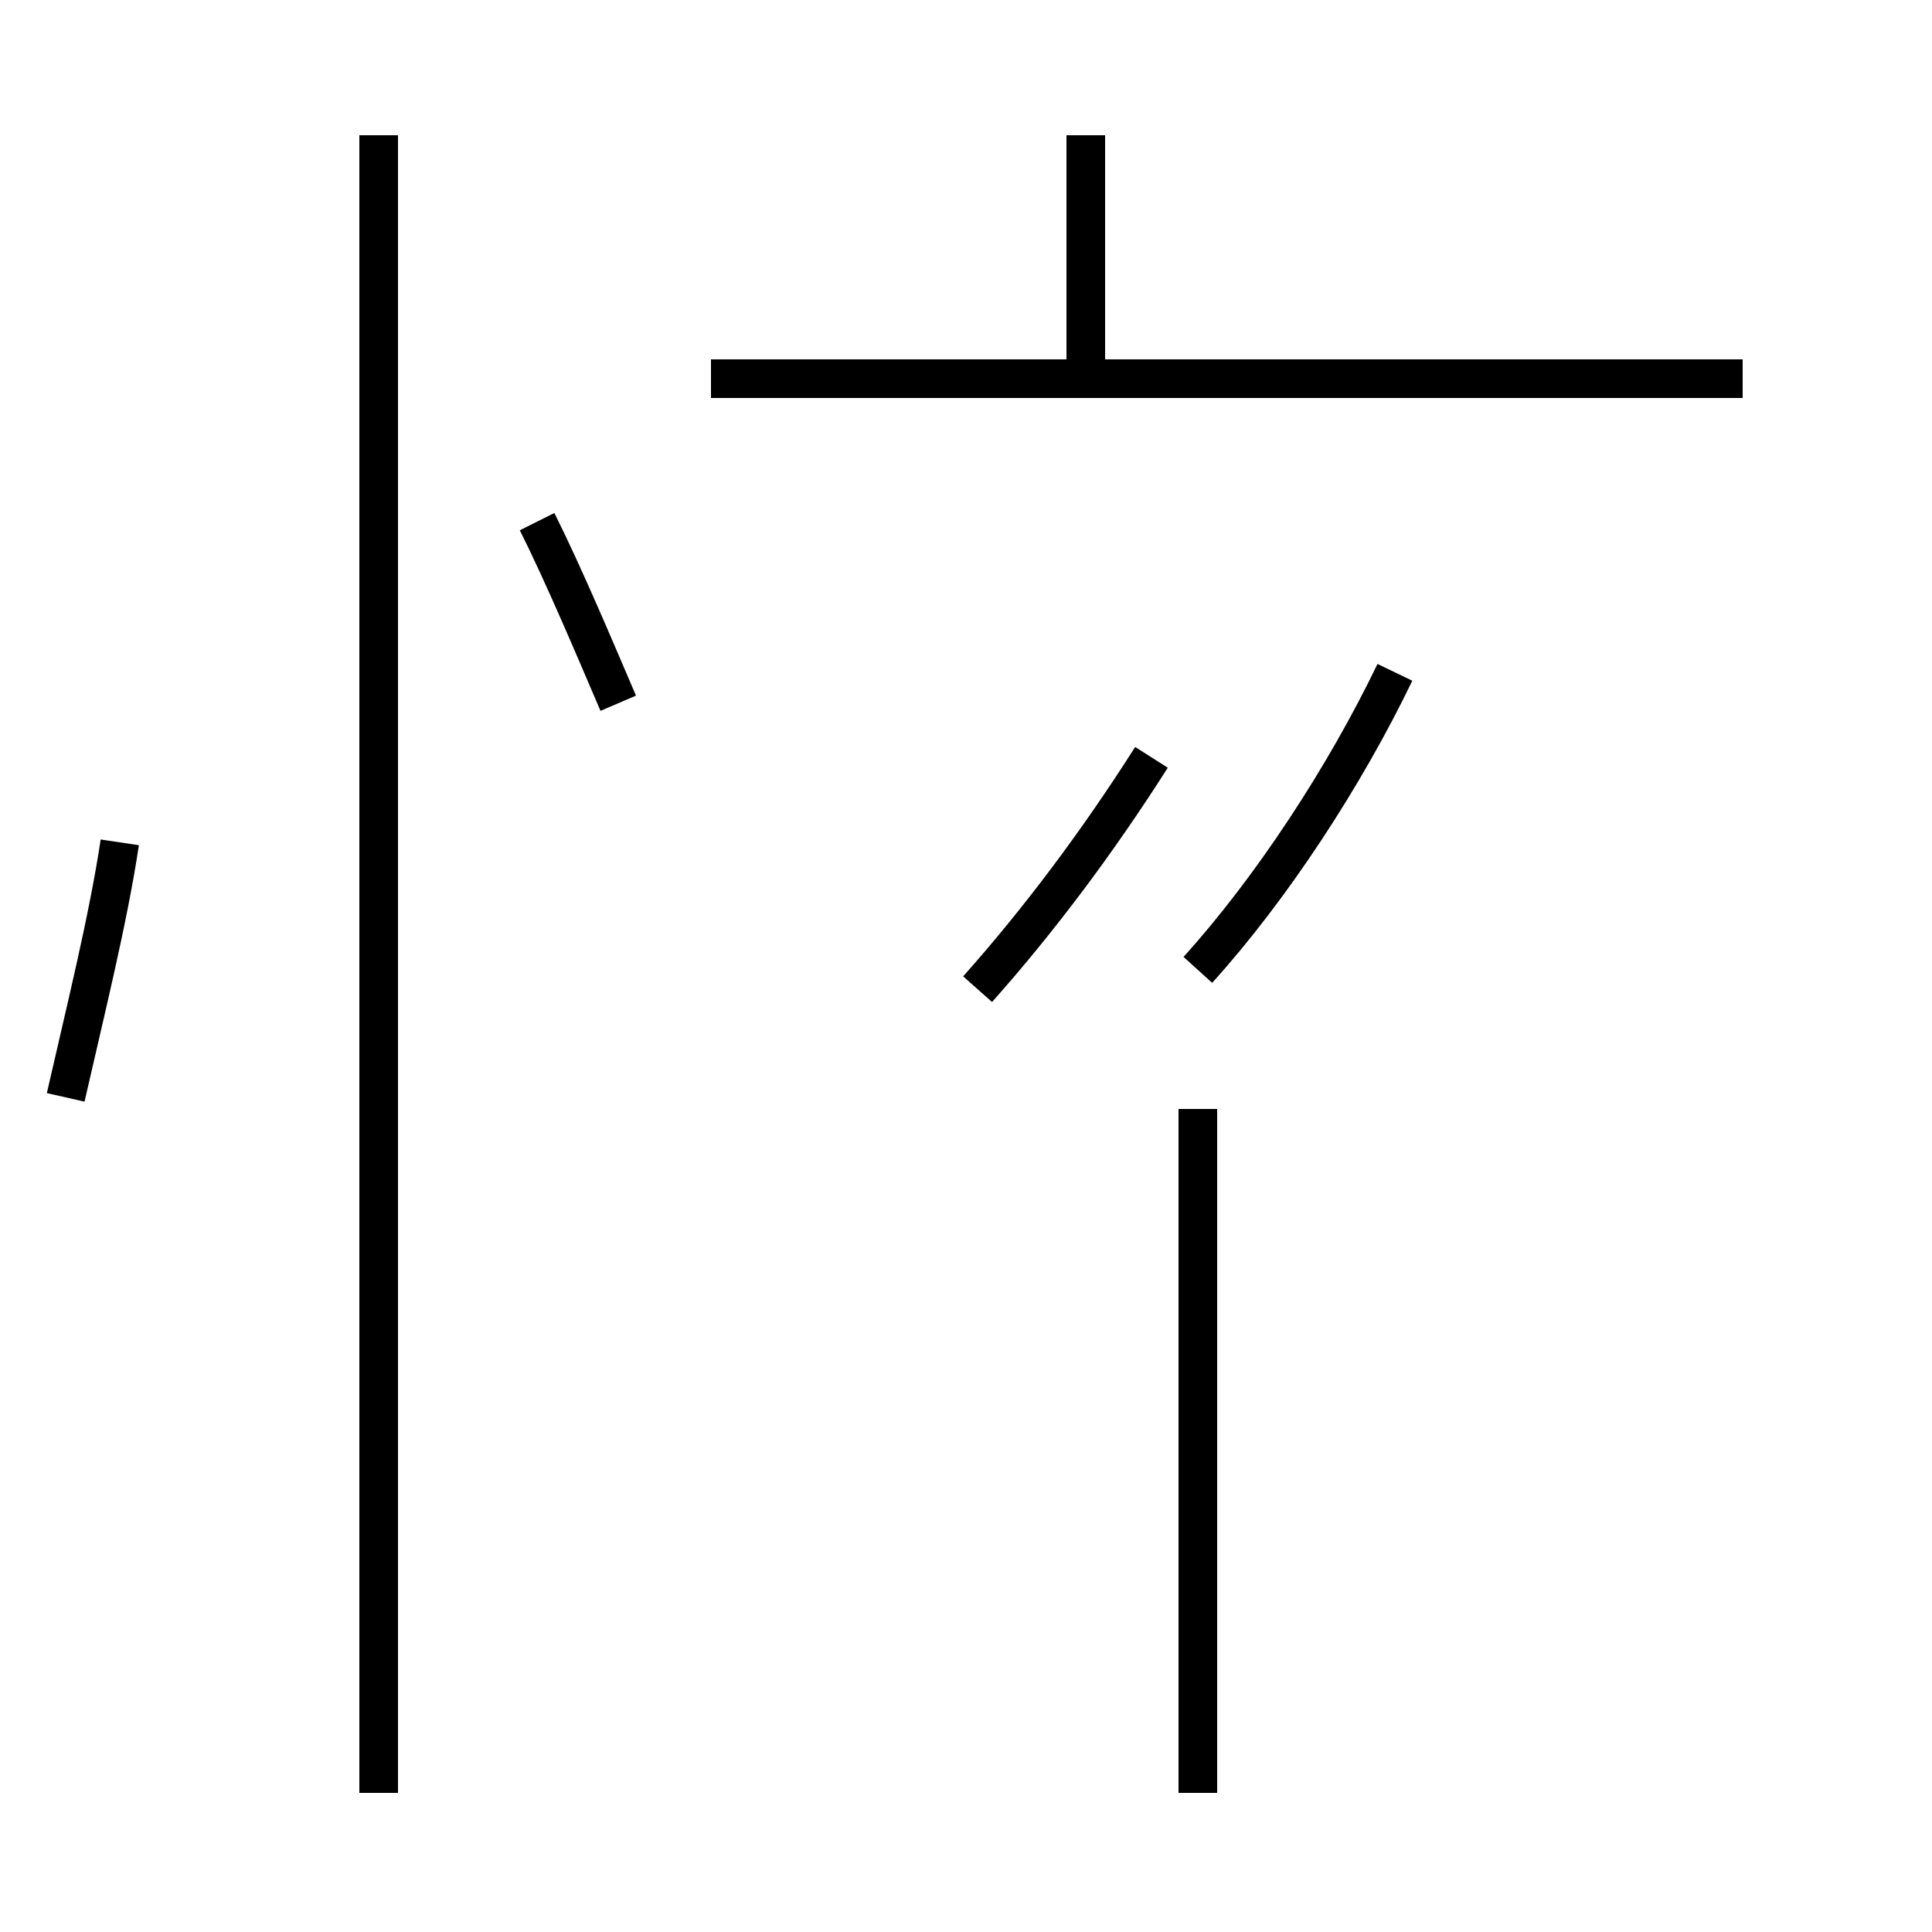 <?xml version='1.0' encoding='utf8'?>
<svg viewBox="0.0 -44.0 50.0 50.0" version="1.1" xmlns="http://www.w3.org/2000/svg">
<rect x="0.0" y="-44.0" width="50.0" height="50.0" fill="#808080" stroke="none"/>
<rect x="-1000" y="-1000" width="2000" height="2000" stroke="white" fill="white"/>
<g style="fill:none; stroke:#000000;  stroke-width:1">
<path d="M 3.1 22.2 C 2.8 20.2 2.2 17.8 1.7 15.6 M 16.0 25.8 C 15.4 27.2 14.6 29.1 13.9 30.5 M 9.8 -2.4 L 9.8 40.5 M 28.1 34.2 L 28.1 40.5 M 45.1 34.2 L 18.4 34.2 M 25.3 18.4 C 26.9 20.2 28.4 22.2 29.8 24.4 M 31.0 18.9 C 32.9 21.0 34.8 23.9 36.1 26.6 M 31.0 -2.4 L 31.0 15.3 " transform="scale(1, -1)" />
</g>
</svg>